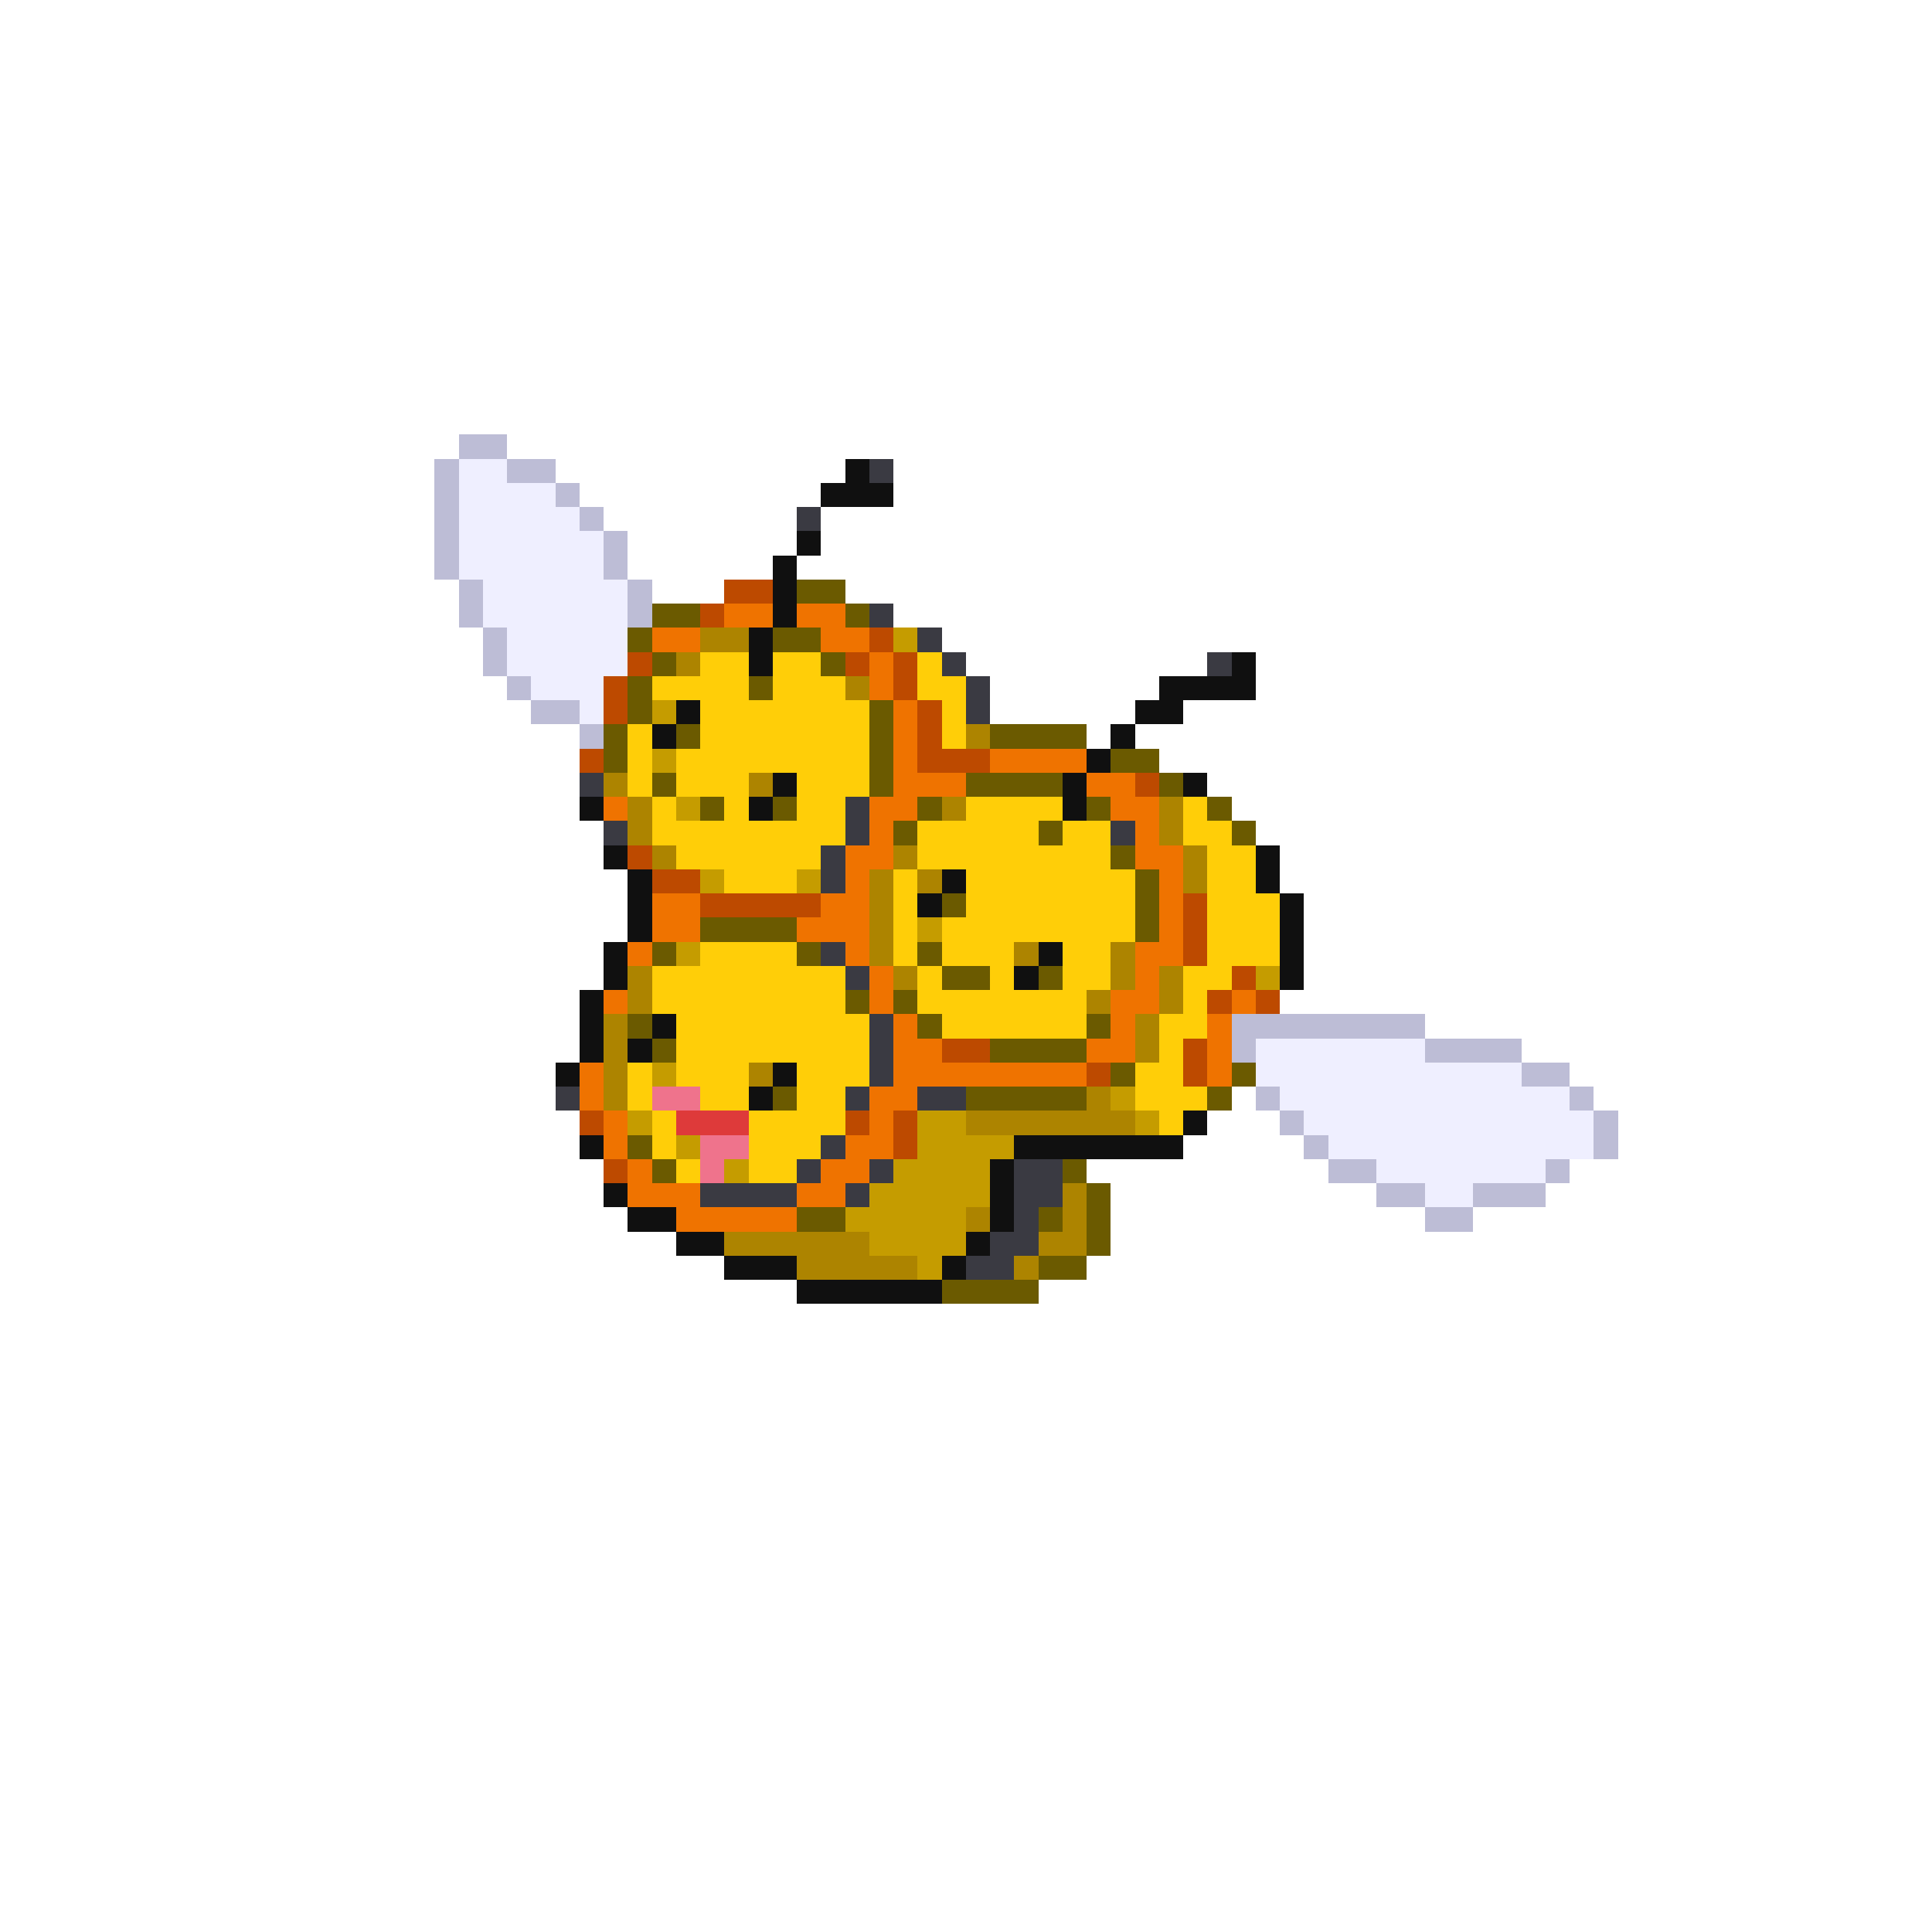 <svg xmlns="http://www.w3.org/2000/svg" viewBox="0 -0.5 80 80" shape-rendering="crispEdges">
<path stroke="#bdbdd6" d="M19 18h2M18 19h1M21 19h2M18 20h1M23 20h1M18 21h1M24 21h1M18 22h1M25 22h1M18 23h1M25 23h1M19 24h1M26 24h1M19 25h1M26 25h1M20 26h1M20 27h1M21 28h1M22 29h2M24 30h1M51 42h8M51 43h1M59 43h4M63 44h2M52 45h1M65 45h1M53 46h1M66 46h1M54 47h1M66 47h1M55 48h2M64 48h1M57 49h2M61 49h3M59 50h2" />
<path stroke="#efefff" d="M19 19h2M19 20h4M19 21h5M19 22h6M19 23h6M20 24h6M20 25h6M21 26h5M21 27h5M22 28h3M24 29h1M52 43h7M52 44h11M53 45h12M54 46h12M55 47h11M57 48h7M59 49h2" />
<path stroke="#101010" d="M35 19h1M34 20h3M33 22h1M32 23h1M32 24h1M32 25h1M31 26h1M31 27h1M51 27h1M48 28h4M28 29h1M47 29h2M27 30h1M46 30h1M45 31h1M32 32h1M44 32h1M49 32h1M24 33h1M31 33h1M44 33h1M25 35h1M52 35h1M26 36h1M39 36h1M52 36h1M26 37h1M38 37h1M53 37h1M26 38h1M53 38h1M25 39h1M43 39h1M53 39h1M25 40h1M42 40h1M53 40h1M24 41h1M24 42h1M27 42h1M24 43h1M26 43h1M23 44h1M32 44h1M31 45h1M49 46h1M24 47h1M42 47h7M41 48h1M25 49h1M41 49h1M26 50h2M41 50h1M28 51h2M40 51h1M30 52h3M39 52h1M33 53h6" />
<path stroke="#3a3a42" d="M36 19h1M33 21h1M36 25h1M38 26h1M39 27h1M50 27h1M40 28h1M40 29h1M24 32h1M35 33h1M25 34h1M35 34h1M46 34h1M34 35h1M34 36h1M34 39h1M35 40h1M36 42h1M36 43h1M36 44h1M23 45h1M35 45h1M38 45h2M34 47h1M33 48h1M36 48h1M42 48h2M29 49h4M35 49h1M42 49h2M42 50h1M41 51h2M40 52h2" />
<path stroke="#bd4a00" d="M30 24h2M29 25h1M36 26h1M26 27h1M35 27h1M37 27h1M25 28h1M37 28h1M25 29h1M38 29h1M38 30h1M24 31h1M38 31h3M47 32h1M26 35h1M27 36h2M29 37h5M49 37h1M49 38h1M49 39h1M51 40h1M50 41h1M52 41h1M39 43h2M49 43h1M45 44h1M49 44h1M24 46h1M35 46h1M37 46h1M37 47h1M25 48h1" />
<path stroke="#6b5a00" d="M33 24h2M27 25h2M35 25h1M26 26h1M32 26h2M27 27h1M34 27h1M26 28h1M31 28h1M26 29h1M36 29h1M25 30h1M28 30h1M36 30h1M41 30h4M25 31h1M36 31h1M46 31h2M27 32h1M36 32h1M40 32h4M48 32h1M29 33h1M32 33h1M38 33h1M45 33h1M50 33h1M37 34h1M43 34h1M51 34h1M46 35h1M47 36h1M39 37h1M47 37h1M29 38h4M47 38h1M27 39h1M33 39h1M38 39h1M39 40h2M43 40h1M35 41h1M37 41h1M26 42h1M38 42h1M45 42h1M27 43h1M41 43h4M46 44h1M51 44h1M32 45h1M40 45h5M50 45h1M26 47h1M27 48h1M44 48h1M45 49h1M33 50h2M43 50h1M45 50h1M45 51h1M43 52h2M39 53h4" />
<path stroke="#ef7300" d="M30 25h2M33 25h2M27 26h2M34 26h2M36 27h1M36 28h1M37 29h1M37 30h1M37 31h1M41 31h4M37 32h3M45 32h2M25 33h1M36 33h2M46 33h2M36 34h1M47 34h1M35 35h2M47 35h2M35 36h1M48 36h1M27 37h2M34 37h2M48 37h1M27 38h2M33 38h3M48 38h1M26 39h1M35 39h1M47 39h2M36 40h1M47 40h1M25 41h1M36 41h1M46 41h2M51 41h1M37 42h1M46 42h1M50 42h1M37 43h2M45 43h2M50 43h1M24 44h1M37 44h8M50 44h1M24 45h1M36 45h2M25 46h1M36 46h1M25 47h1M35 47h2M26 48h1M34 48h2M26 49h3M33 49h2M28 50h5" />
<path stroke="#ad8400" d="M29 26h2M28 27h1M35 28h1M40 30h1M25 32h1M31 32h1M26 33h1M39 33h1M48 33h1M26 34h1M48 34h1M27 35h1M37 35h1M49 35h1M36 36h1M38 36h1M49 36h1M36 37h1M36 38h1M36 39h1M42 39h1M46 39h1M26 40h1M37 40h1M46 40h1M48 40h1M26 41h1M45 41h1M48 41h1M25 42h1M47 42h1M25 43h1M47 43h1M25 44h1M31 44h1M25 45h1M45 45h1M40 46h7M44 49h1M40 50h1M44 50h1M30 51h6M43 51h2M33 52h5M42 52h1" />
<path stroke="#c59c00" d="M37 26h1M27 29h1M27 31h1M28 33h1M29 36h1M33 36h1M38 38h1M28 39h1M52 40h1M27 44h1M46 45h1M26 46h1M38 46h2M47 46h1M28 47h1M38 47h4M30 48h1M37 48h4M36 49h5M35 50h5M36 51h4M38 52h1" />
<path stroke="#ffce08" d="M29 27h2M32 27h2M38 27h1M27 28h4M32 28h3M38 28h2M29 29h7M39 29h1M26 30h1M29 30h7M39 30h1M26 31h1M28 31h8M26 32h1M28 32h3M33 32h3M27 33h1M30 33h1M33 33h2M40 33h4M49 33h1M27 34h8M38 34h5M44 34h2M49 34h2M28 35h6M38 35h8M50 35h2M30 36h3M37 36h1M40 36h7M50 36h2M37 37h1M40 37h7M50 37h3M37 38h1M39 38h8M50 38h3M29 39h4M37 39h1M39 39h3M44 39h2M50 39h3M27 40h8M38 40h1M41 40h1M44 40h2M49 40h2M27 41h8M38 41h7M49 41h1M28 42h8M39 42h6M48 42h2M28 43h8M48 43h1M26 44h1M28 44h3M33 44h3M47 44h2M26 45h1M29 45h2M33 45h2M47 45h3M27 46h1M31 46h4M48 46h1M27 47h1M31 47h3M28 48h1M31 48h2" />
<path stroke="#ef738c" d="M27 45h2M29 47h2M29 48h1" />
<path stroke="#de3a3a" d="M28 46h3" />
</svg>